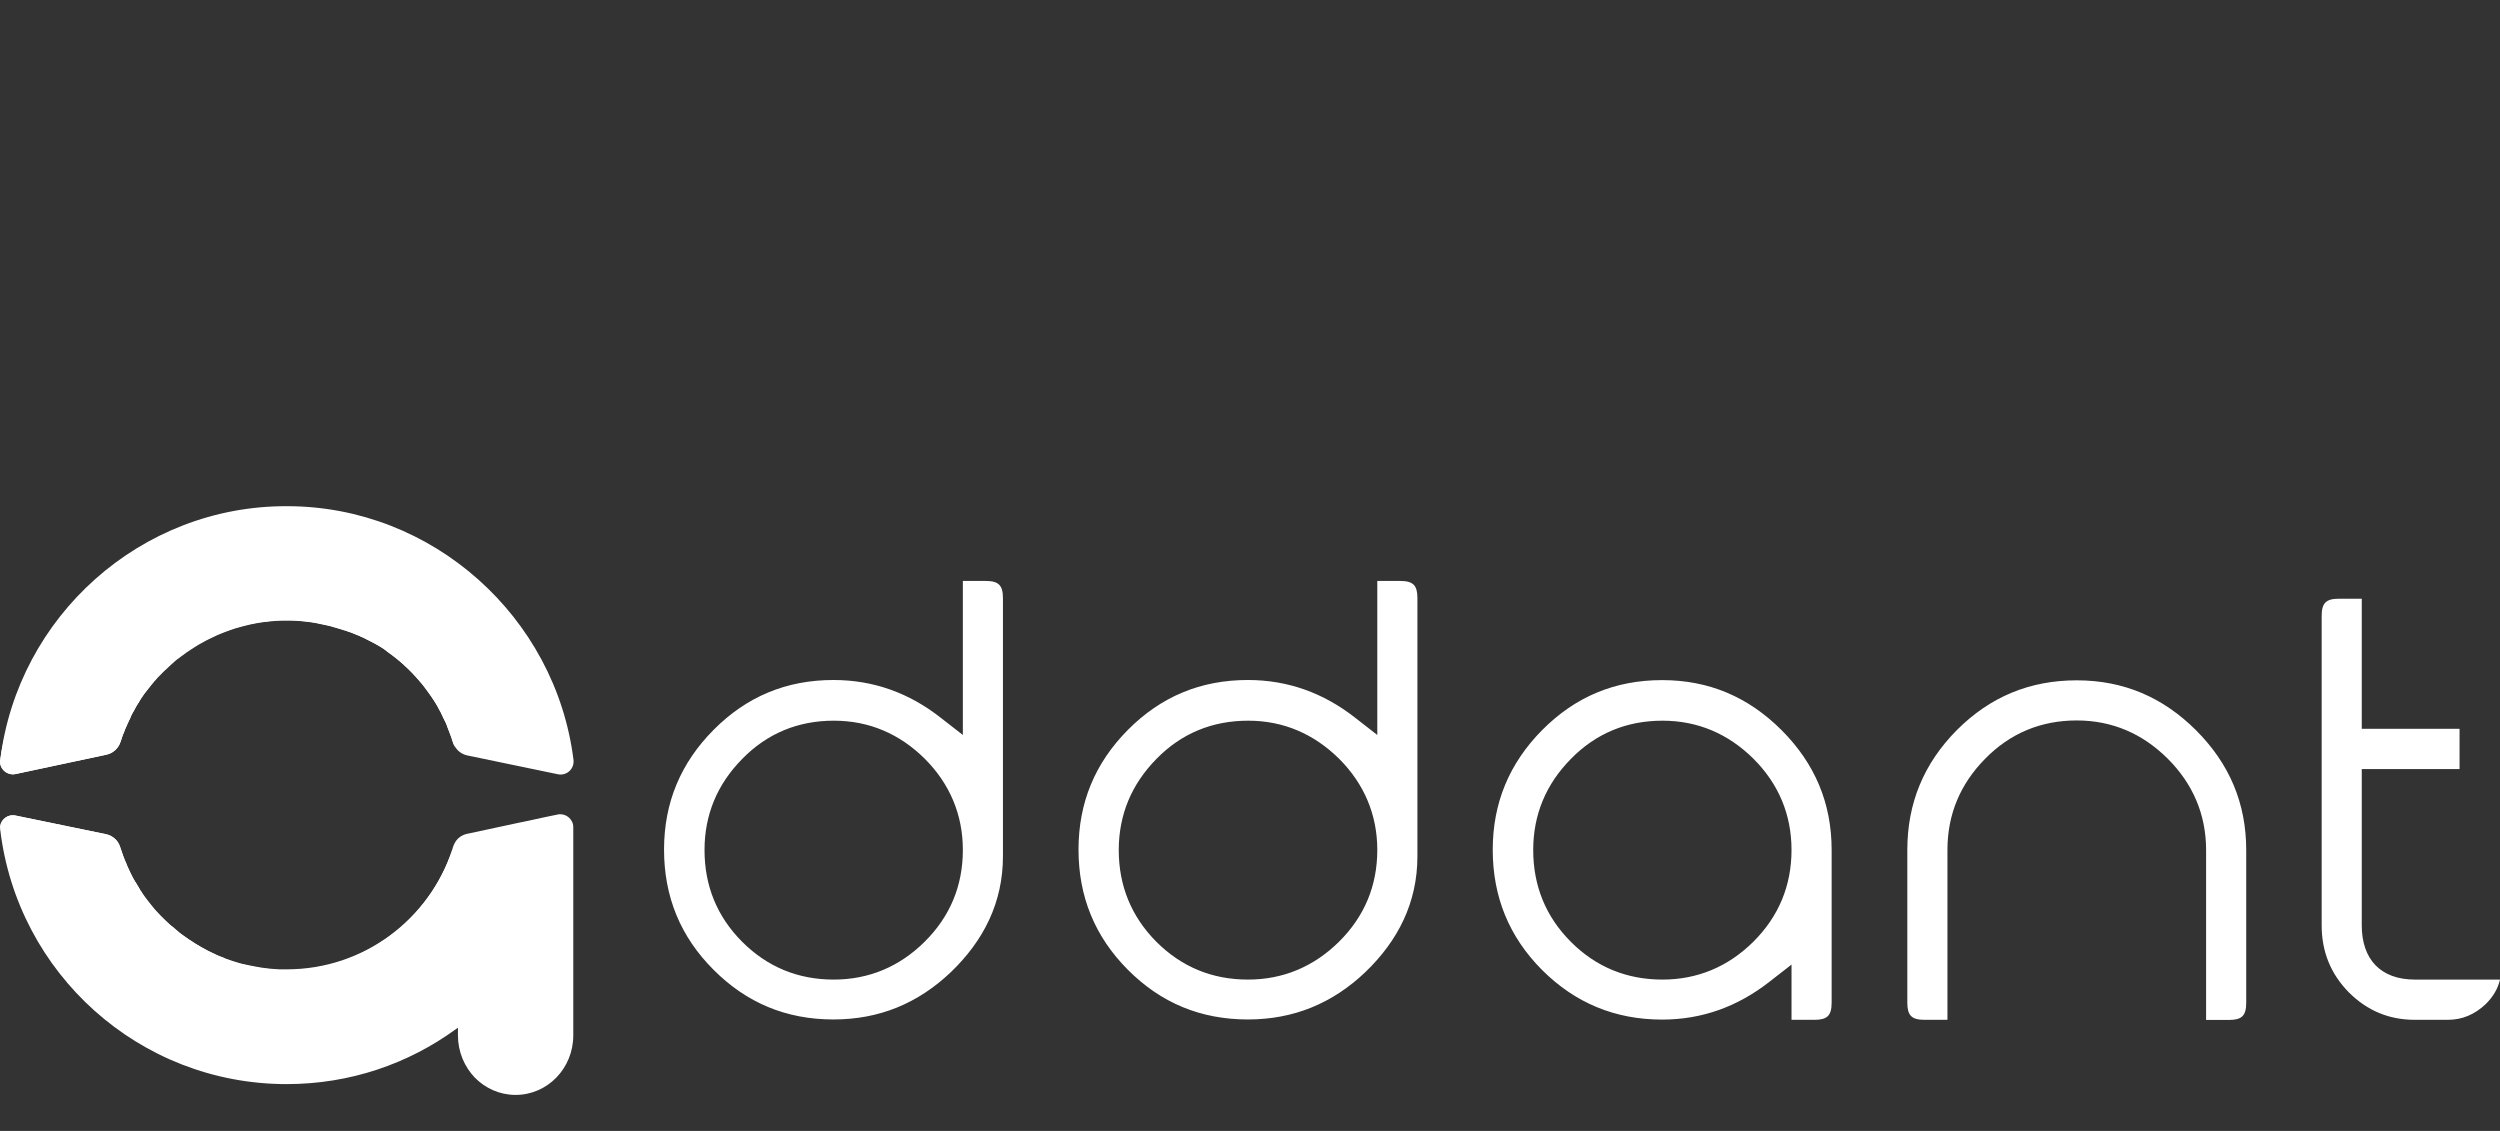 <?xml version="1.0" encoding="UTF-8"?>
<svg xmlns="http://www.w3.org/2000/svg" xmlns:xlink="http://www.w3.org/1999/xlink" width="84px" height="38px" viewBox="0 0 84 38" version="1.1">
<rect x="0" y="0" width="84" height="38" fill="#333333" stroke="none"/>
<g id="surface1">
<path style=" stroke:none;fill-rule:evenodd;fill:rgb(100%,100%,100%);fill-opacity:1;" d="M 84 32.914 L 81.141 32.914 C 79.988 32.914 79.355 32.234 79.355 31.09 L 79.355 25.84 L 82.641 25.84 L 82.641 24.488 L 79.355 24.488 L 79.355 20.117 L 78.586 20.117 C 78.156 20.117 78.008 20.262 78.008 20.695 L 78.008 31.09 C 78.008 31.973 78.309 32.723 78.926 33.348 C 79.543 33.961 80.273 34.266 81.141 34.266 L 82.246 34.266 C 82.738 34.266 83.152 34.082 83.516 33.742 C 83.762 33.5 83.926 33.23 84 32.914 Z M 65.434 34.266 L 65.434 28.559 C 65.434 27.367 65.863 26.344 66.699 25.496 C 67.539 24.637 68.578 24.207 69.777 24.207 C 70.969 24.207 71.996 24.652 72.84 25.496 C 73.68 26.336 74.125 27.367 74.125 28.562 L 74.125 34.27 L 74.895 34.27 C 75.324 34.27 75.473 34.129 75.473 33.691 L 75.473 28.562 C 75.473 26.984 74.906 25.66 73.793 24.543 C 72.676 23.426 71.352 22.859 69.777 22.859 C 68.199 22.859 66.863 23.414 65.746 24.535 C 64.641 25.652 64.086 26.984 64.086 28.559 L 64.086 33.688 C 64.086 34.117 64.227 34.266 64.664 34.266 Z M 60.195 28.559 C 60.195 29.762 59.762 30.797 58.91 31.645 C 58.066 32.48 57.039 32.914 55.855 32.914 C 54.66 32.914 53.625 32.492 52.781 31.645 C 51.934 30.797 51.516 29.758 51.516 28.562 C 51.516 27.371 51.945 26.348 52.781 25.5 C 53.621 24.641 54.66 24.215 55.859 24.215 C 57.051 24.215 58.078 24.66 58.922 25.5 C 59.758 26.336 60.195 27.367 60.195 28.559 Z M 60.195 34.266 L 60.965 34.266 C 61.395 34.266 61.543 34.125 61.543 33.688 L 61.543 28.559 C 61.543 26.98 60.977 25.652 59.863 24.535 C 58.746 23.418 57.422 22.852 55.848 22.852 C 54.266 22.852 52.934 23.406 51.816 24.531 C 50.711 25.648 50.156 26.98 50.156 28.551 C 50.156 30.133 50.703 31.477 51.816 32.594 C 52.934 33.707 54.273 34.258 55.848 34.258 C 57.195 34.258 58.387 33.82 59.453 32.988 L 60.195 32.41 Z M 46.277 28.559 C 46.277 29.762 45.844 30.797 44.988 31.645 C 44.141 32.48 43.113 32.914 41.93 32.914 C 40.734 32.914 39.703 32.492 38.855 31.645 C 38.012 30.797 37.59 29.758 37.59 28.562 C 37.59 27.371 38.023 26.348 38.855 25.5 C 39.695 24.641 40.734 24.215 41.938 24.215 C 43.125 24.215 44.152 24.66 45 25.5 C 45.832 26.336 46.277 27.367 46.277 28.559 Z M 46.277 19.52 L 46.277 24.695 L 45.535 24.117 C 44.473 23.285 43.277 22.848 41.93 22.848 C 40.348 22.848 39.012 23.402 37.898 24.523 C 36.789 25.641 36.238 26.973 36.238 28.547 C 36.238 30.125 36.785 31.469 37.898 32.586 C 39.012 33.703 40.348 34.254 41.93 34.254 C 43.457 34.254 44.766 33.719 45.875 32.664 C 46.977 31.605 47.625 30.324 47.625 28.773 L 47.625 20.098 C 47.625 19.668 47.484 19.52 47.047 19.52 Z M 32.352 28.559 C 32.352 29.762 31.922 30.797 31.066 31.645 C 30.223 32.48 29.195 32.914 28.012 32.914 C 26.816 32.914 25.785 32.492 24.938 31.645 C 24.09 30.797 23.672 29.758 23.672 28.562 C 23.672 27.371 24.102 26.348 24.938 25.5 C 25.777 24.641 26.816 24.215 28.016 24.215 C 29.207 24.215 30.234 24.66 31.078 25.5 C 31.91 26.336 32.352 27.367 32.352 28.559 Z M 32.352 19.52 L 32.352 24.695 L 31.609 24.117 C 30.551 23.285 29.352 22.848 28.004 22.848 C 26.426 22.848 25.09 23.402 23.977 24.523 C 22.867 25.641 22.312 26.973 22.312 28.547 C 22.312 30.125 22.859 31.469 23.977 32.586 C 25.09 33.703 26.426 34.254 28.004 34.254 C 29.535 34.254 30.84 33.719 31.949 32.664 C 33.051 31.605 33.699 30.324 33.699 28.773 L 33.699 20.098 C 33.699 19.668 33.555 19.52 33.121 19.52 Z M 32.352 19.52 "/>
<path style=" stroke:none;fill-rule:nonzero;fill:rgb(100%,100%,100%);fill-opacity:1;" d="M 0.008 25.535 C 0.008 25.547 0 25.566 0 25.578 C -0.004 25.852 0.25 26.066 0.523 26.008 L 3.574 25.355 C 3.797 25.309 3.977 25.145 4.047 24.93 C 4.055 24.906 4.059 24.883 4.07 24.863 C 4.078 24.848 4.082 24.828 4.09 24.805 C 4.094 24.781 4.105 24.758 4.113 24.734 C 4.117 24.723 4.125 24.707 4.129 24.688 C 4.137 24.664 4.148 24.641 4.16 24.617 C 4.164 24.605 4.172 24.59 4.176 24.578 C 4.188 24.547 4.199 24.512 4.211 24.484 C 4.223 24.453 4.234 24.418 4.254 24.391 C 4.266 24.359 4.281 24.324 4.293 24.297 C 4.301 24.277 4.305 24.266 4.316 24.25 C 4.328 24.219 4.348 24.191 4.359 24.16 C 4.371 24.133 4.387 24.105 4.398 24.074 C 4.398 24.07 4.402 24.062 4.402 24.059 C 4.414 24.035 4.426 24.012 4.438 23.988 C 4.445 23.98 4.445 23.977 4.449 23.965 C 4.457 23.953 4.469 23.934 4.473 23.922 C 4.484 23.898 4.504 23.871 4.516 23.848 C 4.531 23.816 4.543 23.793 4.562 23.766 C 4.562 23.758 4.566 23.758 4.566 23.754 C 4.578 23.734 4.598 23.707 4.613 23.676 C 4.633 23.648 4.648 23.617 4.668 23.59 C 4.672 23.578 4.684 23.566 4.691 23.555 C 4.703 23.535 4.715 23.512 4.727 23.496 C 4.73 23.484 4.742 23.473 4.75 23.461 C 4.785 23.406 4.82 23.355 4.852 23.309 C 4.859 23.297 4.871 23.285 4.883 23.273 C 4.898 23.25 4.918 23.223 4.941 23.199 C 4.957 23.176 4.98 23.145 5 23.121 C 5 23.117 5.004 23.117 5.012 23.109 C 5.035 23.082 5.051 23.059 5.074 23.027 C 5.098 23 5.129 22.965 5.152 22.934 C 5.156 22.93 5.164 22.922 5.168 22.91 C 5.188 22.887 5.203 22.863 5.227 22.848 C 5.227 22.848 5.227 22.848 5.234 22.84 C 5.258 22.812 5.277 22.789 5.301 22.766 C 5.309 22.758 5.309 22.758 5.312 22.754 C 5.336 22.73 5.359 22.707 5.383 22.684 C 5.391 22.676 5.395 22.672 5.395 22.672 C 5.441 22.617 5.496 22.57 5.543 22.523 L 5.547 22.52 C 5.57 22.496 5.602 22.473 5.625 22.449 C 5.629 22.441 5.629 22.441 5.637 22.438 C 5.66 22.414 5.688 22.391 5.711 22.367 C 5.734 22.344 5.758 22.328 5.781 22.305 C 5.785 22.297 5.793 22.293 5.805 22.285 C 5.828 22.262 5.855 22.238 5.879 22.215 C 5.902 22.199 5.926 22.176 5.949 22.156 C 5.961 22.145 5.973 22.141 5.984 22.133 C 6.008 22.117 6.031 22.098 6.055 22.082 L 6.062 22.074 C 6.09 22.051 6.121 22.035 6.148 22.012 C 6.223 21.953 6.301 21.898 6.383 21.848 C 6.398 21.836 6.41 21.824 6.43 21.816 C 6.477 21.789 6.523 21.754 6.574 21.723 C 6.59 21.711 6.609 21.707 6.621 21.695 C 6.637 21.684 6.648 21.676 6.668 21.664 C 6.855 21.555 7.047 21.457 7.246 21.367 C 7.262 21.363 7.273 21.355 7.293 21.344 C 7.309 21.34 7.328 21.328 7.352 21.32 C 7.422 21.293 7.484 21.262 7.555 21.238 C 7.676 21.191 7.793 21.152 7.922 21.109 C 7.938 21.105 7.957 21.098 7.98 21.094 C 8.098 21.059 8.219 21.027 8.336 21 C 8.363 20.992 8.398 20.988 8.434 20.977 C 8.586 20.945 8.734 20.918 8.891 20.898 C 8.914 20.895 8.93 20.895 8.953 20.895 C 8.965 20.895 8.984 20.887 9 20.887 C 9.02 20.887 9.031 20.883 9.047 20.883 C 9.066 20.883 9.09 20.875 9.105 20.875 C 9.125 20.875 9.148 20.871 9.164 20.871 C 9.281 20.859 9.402 20.852 9.52 20.852 C 9.539 20.852 9.555 20.852 9.574 20.852 C 9.598 20.852 9.625 20.852 9.648 20.852 C 9.672 20.852 9.699 20.852 9.723 20.852 C 9.742 20.852 9.758 20.852 9.777 20.852 C 9.906 20.852 10.035 20.863 10.156 20.875 C 10.18 20.875 10.195 20.883 10.219 20.883 C 10.238 20.883 10.254 20.887 10.277 20.887 C 10.289 20.887 10.301 20.887 10.312 20.895 C 10.332 20.895 10.355 20.898 10.371 20.898 C 10.383 20.898 10.402 20.906 10.414 20.906 C 10.43 20.906 10.441 20.91 10.461 20.91 C 10.484 20.918 10.508 20.918 10.527 20.922 C 10.551 20.922 10.57 20.93 10.594 20.934 C 10.633 20.941 10.676 20.945 10.715 20.957 C 10.734 20.965 10.75 20.965 10.77 20.969 C 10.891 20.992 11.02 21.023 11.141 21.051 C 11.16 21.059 11.184 21.062 11.199 21.07 C 11.219 21.074 11.242 21.082 11.258 21.086 C 11.301 21.098 11.336 21.109 11.375 21.121 C 11.414 21.133 11.449 21.145 11.492 21.156 C 11.508 21.164 11.531 21.168 11.551 21.176 C 11.566 21.18 11.59 21.188 11.609 21.191 C 11.648 21.203 11.684 21.223 11.727 21.234 C 11.742 21.238 11.762 21.246 11.777 21.25 C 11.801 21.258 11.82 21.27 11.84 21.273 C 11.859 21.281 11.875 21.293 11.898 21.297 C 11.934 21.316 11.977 21.328 12.012 21.344 C 12.027 21.352 12.051 21.363 12.07 21.367 C 12.105 21.387 12.141 21.402 12.176 21.414 C 12.211 21.434 12.246 21.449 12.273 21.461 C 12.289 21.473 12.312 21.484 12.332 21.492 C 12.359 21.508 12.395 21.52 12.426 21.539 C 12.449 21.551 12.473 21.566 12.5 21.578 C 12.52 21.59 12.531 21.594 12.547 21.602 C 12.582 21.617 12.617 21.641 12.652 21.66 C 12.672 21.672 12.688 21.684 12.707 21.688 C 12.723 21.699 12.738 21.711 12.758 21.719 C 12.809 21.746 12.855 21.781 12.91 21.816 C 12.926 21.828 12.945 21.84 12.957 21.852 C 12.973 21.863 12.992 21.875 13.004 21.887 L 13.008 21.895 C 13.066 21.934 13.121 21.977 13.176 22.016 C 13.23 22.059 13.281 22.098 13.336 22.141 C 13.359 22.156 13.383 22.18 13.406 22.199 C 13.43 22.215 13.453 22.238 13.477 22.258 C 13.488 22.27 13.504 22.281 13.516 22.293 C 13.535 22.309 13.551 22.32 13.57 22.34 C 13.582 22.352 13.59 22.363 13.602 22.375 C 13.621 22.391 13.637 22.402 13.656 22.422 C 13.668 22.43 13.68 22.441 13.691 22.453 C 13.715 22.477 13.738 22.5 13.762 22.523 C 13.777 22.543 13.797 22.559 13.82 22.582 C 13.836 22.602 13.859 22.625 13.879 22.641 C 13.895 22.66 13.914 22.676 13.93 22.699 C 13.941 22.711 13.949 22.719 13.961 22.73 C 13.977 22.746 13.996 22.77 14.012 22.789 C 14.027 22.812 14.047 22.828 14.07 22.852 C 14.094 22.875 14.109 22.898 14.133 22.93 L 14.141 22.934 C 14.156 22.957 14.176 22.98 14.199 23.004 C 14.258 23.074 14.309 23.145 14.363 23.223 C 14.379 23.246 14.398 23.27 14.414 23.293 C 14.422 23.301 14.426 23.309 14.434 23.32 C 14.449 23.344 14.465 23.367 14.484 23.391 C 14.508 23.418 14.523 23.453 14.547 23.484 C 14.566 23.512 14.582 23.535 14.602 23.566 C 14.625 23.605 14.652 23.648 14.676 23.688 C 14.695 23.719 14.707 23.742 14.723 23.77 C 14.73 23.777 14.734 23.789 14.734 23.793 C 14.754 23.824 14.77 23.852 14.781 23.883 C 14.801 23.918 14.816 23.945 14.836 23.98 L 14.836 23.988 C 14.852 24.016 14.863 24.047 14.883 24.082 C 14.883 24.086 14.887 24.094 14.887 24.098 C 14.902 24.129 14.914 24.16 14.934 24.191 C 14.945 24.215 14.957 24.238 14.969 24.262 C 14.973 24.277 14.984 24.289 14.992 24.309 L 14.992 24.312 C 15.004 24.344 15.016 24.367 15.027 24.395 L 15.027 24.402 C 15.043 24.438 15.055 24.473 15.066 24.508 C 15.078 24.535 15.09 24.566 15.102 24.594 C 15.109 24.605 15.113 24.617 15.113 24.629 C 15.125 24.66 15.133 24.684 15.145 24.711 C 15.148 24.723 15.148 24.73 15.156 24.742 C 15.168 24.766 15.172 24.793 15.184 24.816 C 15.184 24.824 15.184 24.824 15.184 24.828 C 15.191 24.84 15.191 24.852 15.195 24.863 C 15.207 24.895 15.215 24.922 15.227 24.953 C 15.242 25.012 15.266 25.055 15.301 25.109 C 15.395 25.25 15.535 25.348 15.703 25.383 L 18.75 26.016 C 19.039 26.074 19.301 25.836 19.27 25.535 C 18.672 20.727 14.535 17.008 9.645 17.008 C 4.73 16.988 0.594 20.711 0.008 25.535 Z M 0.008 25.535 "/>
<path style=" stroke:none;fill-rule:nonzero;fill:rgb(100%,100%,100%);fill-opacity:1;" d="M 18.742 27.367 L 18.211 27.477 C 17.922 27.543 17.629 27.605 17.336 27.664 C 16.789 27.781 16.246 27.898 15.699 28.016 L 15.688 28.016 C 15.539 28.051 15.41 28.133 15.324 28.25 C 15.285 28.309 15.25 28.371 15.227 28.441 C 15.219 28.473 15.207 28.496 15.203 28.523 C 14.438 30.875 12.234 32.57 9.633 32.57 C 9.609 32.57 9.578 32.57 9.555 32.57 C 9.539 32.57 9.52 32.57 9.504 32.57 C 9.48 32.57 9.457 32.57 9.438 32.57 C 9.414 32.57 9.398 32.57 9.375 32.57 C 9.285 32.562 9.207 32.559 9.117 32.551 C 9.102 32.551 9.082 32.547 9.059 32.547 C 9.047 32.547 9.031 32.547 9.02 32.539 C 9 32.539 8.984 32.535 8.965 32.535 C 8.844 32.523 8.723 32.504 8.605 32.48 C 8.586 32.477 8.562 32.477 8.547 32.469 C 8.445 32.453 8.355 32.43 8.254 32.41 C 8.238 32.406 8.215 32.398 8.195 32.398 C 8.16 32.387 8.121 32.383 8.086 32.371 C 8.066 32.363 8.055 32.363 8.039 32.359 C 7.895 32.316 7.746 32.27 7.605 32.219 C 7.59 32.211 7.566 32.207 7.547 32.195 C 7.535 32.188 7.52 32.184 7.508 32.176 C 7.445 32.152 7.379 32.125 7.316 32.102 C 7.285 32.09 7.258 32.078 7.227 32.059 C 7.129 32.012 7.035 31.973 6.941 31.922 C 6.926 31.91 6.906 31.902 6.891 31.891 C 6.859 31.875 6.832 31.863 6.801 31.844 C 6.789 31.84 6.773 31.832 6.762 31.82 C 6.75 31.816 6.742 31.809 6.73 31.805 C 6.715 31.793 6.695 31.785 6.68 31.773 C 6.645 31.758 6.609 31.734 6.574 31.711 C 6.559 31.699 6.539 31.688 6.523 31.68 C 6.504 31.668 6.488 31.656 6.469 31.645 C 6.453 31.633 6.434 31.621 6.418 31.609 C 6.395 31.598 6.375 31.582 6.352 31.57 C 6.336 31.559 6.312 31.539 6.293 31.527 C 6.254 31.5 6.219 31.477 6.176 31.445 C 6.16 31.434 6.137 31.418 6.121 31.406 C 6.098 31.387 6.078 31.375 6.055 31.359 C 6.031 31.34 6.008 31.324 5.984 31.305 C 5.98 31.301 5.973 31.293 5.969 31.289 C 5.957 31.277 5.945 31.27 5.934 31.258 C 5.914 31.242 5.891 31.223 5.867 31.207 C 5.855 31.195 5.844 31.188 5.84 31.176 C 5.82 31.16 5.805 31.148 5.781 31.129 C 5.77 31.117 5.758 31.113 5.746 31.102 C 5.742 31.094 5.734 31.09 5.73 31.09 C 5.711 31.078 5.699 31.062 5.684 31.051 C 5.648 31.02 5.613 30.984 5.582 30.957 C 5.566 30.938 5.543 30.922 5.523 30.902 C 5.496 30.875 5.465 30.844 5.438 30.816 C 5.426 30.805 5.414 30.793 5.402 30.781 C 5.383 30.762 5.359 30.738 5.344 30.723 C 5.32 30.699 5.297 30.668 5.27 30.641 C 5.27 30.641 5.27 30.633 5.262 30.633 C 5.238 30.605 5.215 30.582 5.188 30.551 L 5.18 30.547 C 5.082 30.434 4.988 30.316 4.898 30.195 C 4.895 30.191 4.887 30.184 4.883 30.172 C 4.867 30.148 4.848 30.125 4.832 30.102 C 4.832 30.102 4.832 30.098 4.824 30.098 C 4.809 30.074 4.789 30.051 4.777 30.027 C 4.766 30.008 4.754 29.992 4.742 29.973 C 4.727 29.949 4.715 29.926 4.695 29.902 C 4.707 29.891 4.684 29.863 4.668 29.828 C 4.625 29.762 4.59 29.699 4.551 29.633 C 4.551 29.633 4.551 29.629 4.543 29.629 C 4.527 29.594 4.508 29.562 4.484 29.527 C 4.449 29.465 4.418 29.395 4.383 29.324 C 4.363 29.289 4.352 29.262 4.336 29.227 C 4.328 29.219 4.328 29.215 4.324 29.203 C 4.312 29.172 4.301 29.148 4.289 29.121 C 4.289 29.113 4.281 29.109 4.281 29.109 C 4.266 29.074 4.254 29.043 4.242 29.008 C 4.223 28.973 4.211 28.938 4.195 28.902 C 4.184 28.867 4.164 28.832 4.152 28.793 C 4.141 28.758 4.125 28.723 4.113 28.68 C 4.102 28.645 4.09 28.609 4.078 28.582 L 4.078 28.574 C 4.066 28.535 4.047 28.496 4.035 28.453 C 4.035 28.449 4.035 28.449 4.031 28.441 C 3.961 28.23 3.781 28.078 3.57 28.031 L 0.52 27.402 C 0.27 27.348 0.043 27.523 0.008 27.758 C 0 27.797 0 27.832 0.008 27.879 C 0.582 32.699 4.672 36.426 9.633 36.426 C 11.762 36.426 13.727 35.742 15.324 34.574 C 15.344 34.562 15.363 34.547 15.383 34.535 L 15.387 34.527 L 15.387 34.789 C 15.387 35.34 15.605 35.844 15.953 36.207 C 16.305 36.566 16.789 36.789 17.324 36.789 C 18.398 36.789 19.262 35.895 19.262 34.789 L 19.262 27.805 C 19.262 27.773 19.262 27.746 19.258 27.723 C 19.223 27.52 19.039 27.359 18.832 27.359 C 18.801 27.355 18.773 27.359 18.742 27.367 Z M 18.742 27.367 "/>
<path style=" stroke:none;fill-rule:nonzero;fill:rgb(100%,100%,100%);fill-opacity:1;" d="M 15.203 28.535 C 14.352 31.898 11.312 34.383 7.688 34.383 C 3.797 34.383 0.559 31.504 0.004 27.758 C 0.039 27.523 0.273 27.348 0.52 27.402 L 3.57 28.031 C 3.785 28.078 3.961 28.238 4.031 28.441 C 4.031 28.449 4.031 28.449 4.035 28.453 C 4.047 28.496 4.059 28.535 4.078 28.574 L 4.078 28.582 C 4.09 28.617 4.102 28.652 4.113 28.68 C 4.125 28.715 4.141 28.758 4.152 28.793 C 4.164 28.828 4.184 28.863 4.195 28.902 C 4.211 28.938 4.223 28.973 4.242 29.008 C 4.254 29.043 4.27 29.074 4.281 29.109 C 4.281 29.113 4.289 29.121 4.289 29.121 C 4.301 29.148 4.312 29.172 4.324 29.203 C 4.328 29.207 4.328 29.215 4.336 29.227 C 4.352 29.262 4.363 29.289 4.379 29.324 C 4.414 29.395 4.449 29.457 4.484 29.527 C 4.504 29.562 4.52 29.594 4.543 29.629 C 4.543 29.629 4.543 29.633 4.551 29.633 C 4.586 29.699 4.625 29.762 4.668 29.828 C 4.684 29.863 4.707 29.891 4.73 29.926 C 4.75 29.949 4.762 29.973 4.777 29.996 C 4.789 30.016 4.801 30.031 4.812 30.051 C 4.828 30.074 4.848 30.098 4.859 30.121 C 4.859 30.121 4.859 30.125 4.863 30.125 C 4.883 30.148 4.898 30.172 4.918 30.195 C 4.922 30.203 4.93 30.215 4.934 30.219 C 5.023 30.336 5.117 30.453 5.215 30.57 L 5.219 30.574 C 5.242 30.605 5.266 30.629 5.297 30.656 C 5.297 30.656 5.297 30.664 5.301 30.664 C 5.324 30.691 5.348 30.715 5.379 30.746 C 5.395 30.77 5.418 30.785 5.438 30.805 C 5.449 30.816 5.461 30.828 5.473 30.84 C 5.5 30.867 5.531 30.898 5.559 30.926 C 5.578 30.945 5.594 30.961 5.617 30.98 C 5.652 31.008 5.68 31.043 5.715 31.074 C 5.734 31.086 5.746 31.102 5.762 31.113 C 5.77 31.117 5.773 31.125 5.781 31.125 C 5.793 31.137 5.805 31.141 5.816 31.152 C 5.832 31.172 5.852 31.184 5.875 31.199 C 5.887 31.211 5.898 31.219 5.902 31.23 C 5.922 31.246 5.945 31.266 5.969 31.281 C 5.98 31.293 5.992 31.301 6.004 31.312 C 6.008 31.316 6.016 31.324 6.02 31.328 C 6.043 31.348 6.066 31.363 6.09 31.383 C 6.113 31.398 6.129 31.418 6.152 31.43 C 6.23 31.488 6.305 31.539 6.387 31.594 C 6.41 31.605 6.43 31.621 6.453 31.633 C 6.469 31.645 6.488 31.656 6.504 31.668 C 6.523 31.68 6.539 31.691 6.555 31.703 C 6.574 31.715 6.59 31.727 6.609 31.734 C 6.645 31.758 6.68 31.773 6.715 31.797 C 6.73 31.809 6.75 31.816 6.766 31.828 C 6.777 31.832 6.785 31.84 6.797 31.844 C 6.809 31.852 6.824 31.863 6.836 31.867 C 6.867 31.887 6.895 31.902 6.926 31.914 C 6.941 31.926 6.961 31.934 6.977 31.945 C 7.07 31.988 7.168 32.035 7.262 32.082 C 7.293 32.094 7.32 32.105 7.352 32.125 C 7.414 32.152 7.477 32.176 7.543 32.199 C 7.555 32.207 7.57 32.211 7.582 32.219 C 7.602 32.223 7.617 32.23 7.641 32.242 C 7.781 32.293 7.926 32.34 8.074 32.383 C 8.09 32.387 8.102 32.387 8.121 32.395 C 8.156 32.406 8.195 32.41 8.23 32.422 C 8.25 32.43 8.273 32.434 8.289 32.434 C 8.383 32.457 8.48 32.477 8.582 32.492 C 8.598 32.5 8.621 32.5 8.641 32.504 C 8.754 32.527 8.879 32.547 9 32.559 C 9.02 32.559 9.035 32.562 9.055 32.562 C 9.066 32.562 9.078 32.562 9.094 32.57 C 9.113 32.57 9.129 32.574 9.152 32.574 C 9.234 32.582 9.32 32.586 9.41 32.594 C 9.426 32.594 9.449 32.594 9.473 32.594 C 9.496 32.594 9.52 32.594 9.539 32.594 C 9.555 32.594 9.574 32.594 9.59 32.594 C 9.613 32.594 9.641 32.594 9.664 32.594 C 12.23 32.582 14.438 30.887 15.203 28.535 Z M 15.203 28.535 "/>
<path style=" stroke:none;fill-rule:nonzero;fill:rgb(100%,100%,100%);fill-opacity:1;" d="M 15.289 25.098 C 15.262 25.051 15.23 25 15.215 24.941 C 15.203 24.91 15.195 24.883 15.184 24.852 C 15.18 24.84 15.18 24.828 15.172 24.816 C 15.172 24.812 15.172 24.812 15.172 24.805 C 15.16 24.781 15.156 24.754 15.145 24.73 C 15.137 24.719 15.137 24.711 15.133 24.699 C 15.121 24.672 15.113 24.648 15.102 24.617 C 15.098 24.605 15.09 24.594 15.09 24.582 C 15.078 24.555 15.066 24.523 15.055 24.496 C 15.043 24.461 15.027 24.426 15.016 24.391 L 15.016 24.383 C 15.004 24.355 14.992 24.332 14.98 24.301 L 14.98 24.297 C 14.973 24.277 14.969 24.266 14.957 24.25 C 14.945 24.227 14.934 24.203 14.922 24.18 C 14.91 24.152 14.895 24.117 14.875 24.086 C 14.871 24.082 14.871 24.074 14.871 24.07 C 14.852 24.039 14.84 24.012 14.824 23.977 L 14.824 23.969 C 14.805 23.934 14.789 23.898 14.77 23.871 C 14.754 23.84 14.734 23.812 14.723 23.781 C 14.719 23.777 14.711 23.766 14.711 23.758 C 14.695 23.73 14.684 23.707 14.664 23.676 C 14.641 23.637 14.617 23.594 14.59 23.555 C 14.57 23.523 14.555 23.5 14.535 23.473 C 14.512 23.441 14.496 23.406 14.473 23.379 C 14.457 23.355 14.438 23.332 14.422 23.309 C 14.414 23.297 14.41 23.293 14.402 23.281 C 14.387 23.258 14.367 23.234 14.352 23.211 C 14.297 23.141 14.238 23.062 14.188 22.992 C 14.168 22.969 14.152 22.945 14.129 22.922 L 14.121 22.918 C 14.098 22.895 14.082 22.871 14.059 22.84 C 14.039 22.816 14.023 22.801 14 22.777 C 13.984 22.758 13.965 22.734 13.949 22.719 C 13.938 22.707 13.93 22.699 13.918 22.688 C 13.902 22.672 13.883 22.648 13.867 22.629 C 13.848 22.613 13.824 22.59 13.809 22.57 C 13.789 22.555 13.773 22.535 13.75 22.512 C 13.727 22.488 13.703 22.465 13.68 22.445 C 13.668 22.434 13.656 22.422 13.645 22.41 C 13.625 22.391 13.609 22.379 13.59 22.363 C 13.582 22.352 13.57 22.34 13.559 22.328 C 13.539 22.309 13.523 22.297 13.504 22.281 C 13.492 22.27 13.477 22.258 13.465 22.246 C 13.441 22.227 13.418 22.203 13.395 22.188 C 13.371 22.168 13.348 22.145 13.324 22.129 C 13.27 22.086 13.219 22.047 13.164 22.004 C 13.109 21.965 13.055 21.922 12.996 21.883 L 12.992 21.875 C 12.973 21.863 12.957 21.852 12.945 21.84 C 12.926 21.828 12.91 21.816 12.898 21.805 C 12.844 21.77 12.797 21.742 12.746 21.707 C 12.727 21.695 12.711 21.684 12.695 21.676 C 12.676 21.664 12.66 21.652 12.641 21.648 C 12.605 21.625 12.57 21.605 12.535 21.59 C 12.52 21.578 12.508 21.574 12.488 21.566 C 12.465 21.555 12.441 21.539 12.414 21.527 C 12.383 21.508 12.348 21.492 12.32 21.48 C 12.301 21.469 12.277 21.457 12.262 21.449 C 12.227 21.434 12.191 21.414 12.164 21.402 C 12.129 21.387 12.094 21.367 12.059 21.355 C 12.039 21.344 12.016 21.34 12 21.332 C 11.965 21.316 11.922 21.297 11.887 21.285 C 11.871 21.281 11.852 21.27 11.832 21.262 C 11.809 21.258 11.789 21.246 11.766 21.238 C 11.75 21.234 11.73 21.227 11.715 21.223 C 11.68 21.211 11.637 21.191 11.598 21.18 C 11.578 21.176 11.555 21.168 11.539 21.164 C 11.52 21.156 11.496 21.152 11.48 21.145 C 11.438 21.133 11.402 21.121 11.363 21.109 C 11.324 21.098 11.289 21.086 11.246 21.074 C 11.23 21.07 11.207 21.062 11.188 21.059 C 11.172 21.051 11.148 21.047 11.129 21.039 C 11.008 21.004 10.887 20.98 10.758 20.957 C 10.738 20.953 10.723 20.953 10.703 20.945 C 10.664 20.941 10.621 20.93 10.582 20.922 C 10.562 20.918 10.539 20.918 10.52 20.91 C 10.496 20.906 10.473 20.906 10.441 20.898 C 10.426 20.898 10.414 20.895 10.395 20.895 C 10.383 20.895 10.367 20.887 10.355 20.887 C 10.336 20.887 10.312 20.883 10.297 20.883 C 10.285 20.883 10.273 20.875 10.262 20.875 C 10.242 20.875 10.227 20.871 10.203 20.871 C 10.18 20.871 10.16 20.863 10.137 20.863 C 10.012 20.852 9.887 20.848 9.758 20.84 C 9.742 20.84 9.723 20.84 9.707 20.84 C 9.684 20.84 9.652 20.84 9.633 20.84 C 9.609 20.84 9.578 20.84 9.555 20.84 C 9.539 20.84 9.52 20.84 9.504 20.84 C 9.379 20.84 9.262 20.852 9.148 20.859 C 9.129 20.859 9.105 20.863 9.09 20.863 C 9.07 20.863 9.047 20.871 9.031 20.871 C 9.012 20.871 9 20.875 8.984 20.875 C 8.965 20.875 8.953 20.883 8.938 20.883 C 8.914 20.883 8.895 20.887 8.871 20.887 C 8.723 20.906 8.57 20.934 8.418 20.965 C 8.383 20.969 8.352 20.977 8.32 20.988 C 8.195 21.016 8.078 21.047 7.961 21.082 C 7.945 21.086 7.922 21.094 7.902 21.098 C 7.781 21.141 7.66 21.18 7.535 21.227 C 7.465 21.258 7.398 21.281 7.332 21.309 C 7.316 21.316 7.297 21.328 7.273 21.332 C 7.258 21.34 7.246 21.344 7.227 21.355 C 7.027 21.445 6.836 21.543 6.648 21.652 C 6.633 21.664 6.621 21.672 6.602 21.684 C 6.586 21.695 6.57 21.699 6.559 21.711 C 6.512 21.742 6.457 21.77 6.41 21.805 C 6.395 21.816 6.383 21.828 6.363 21.836 C 6.281 21.887 6.207 21.941 6.133 22 C 6.102 22.023 6.074 22.039 6.043 22.062 L 6.039 22.07 C 6.016 22.086 5.992 22.105 5.969 22.121 C 5.957 22.133 5.945 22.141 5.934 22.145 C 5.91 22.164 5.887 22.188 5.863 22.203 C 5.832 22.227 5.809 22.25 5.785 22.273 C 5.781 22.281 5.773 22.285 5.762 22.293 C 5.738 22.316 5.715 22.332 5.695 22.355 C 5.664 22.379 5.641 22.402 5.617 22.426 C 5.613 22.434 5.613 22.434 5.605 22.438 C 5.59 22.461 5.559 22.484 5.535 22.508 L 5.531 22.512 C 5.477 22.559 5.43 22.613 5.383 22.66 C 5.379 22.664 5.371 22.672 5.371 22.672 C 5.348 22.695 5.324 22.719 5.301 22.742 C 5.297 22.746 5.297 22.746 5.289 22.754 C 5.273 22.789 5.25 22.812 5.227 22.84 C 5.227 22.84 5.227 22.84 5.223 22.848 C 5.203 22.871 5.18 22.895 5.164 22.91 C 5.156 22.918 5.152 22.922 5.145 22.934 C 5.121 22.965 5.094 22.992 5.07 23.027 C 5.047 23.059 5.023 23.082 5.004 23.109 C 5 23.117 5 23.117 4.992 23.121 C 4.977 23.145 4.953 23.176 4.934 23.199 C 4.918 23.223 4.895 23.25 4.875 23.273 C 4.863 23.285 4.859 23.297 4.848 23.309 C 4.812 23.359 4.777 23.406 4.742 23.461 C 4.738 23.473 4.727 23.484 4.719 23.496 C 4.707 23.512 4.695 23.535 4.684 23.555 C 4.68 23.566 4.672 23.578 4.668 23.594 C 4.648 23.617 4.633 23.648 4.613 23.676 C 4.598 23.707 4.578 23.73 4.566 23.758 C 4.566 23.766 4.562 23.766 4.562 23.77 C 4.543 23.801 4.531 23.824 4.516 23.852 C 4.504 23.875 4.484 23.906 4.473 23.93 C 4.469 23.941 4.457 23.957 4.449 23.969 C 4.445 23.977 4.445 23.98 4.438 23.992 C 4.426 24.016 4.414 24.039 4.402 24.062 C 4.398 24.07 4.398 24.074 4.398 24.082 C 4.387 24.109 4.371 24.141 4.359 24.168 C 4.348 24.195 4.328 24.227 4.316 24.254 C 4.312 24.273 4.305 24.285 4.293 24.301 C 4.281 24.332 4.266 24.367 4.254 24.395 C 4.242 24.426 4.23 24.461 4.211 24.488 C 4.199 24.52 4.188 24.555 4.176 24.582 C 4.172 24.594 4.164 24.613 4.16 24.625 C 4.148 24.648 4.141 24.672 4.129 24.695 C 4.125 24.711 4.117 24.723 4.113 24.742 C 4.105 24.766 4.094 24.789 4.09 24.812 C 4.082 24.828 4.078 24.848 4.07 24.871 C 4.066 24.895 4.059 24.918 4.047 24.934 C 3.977 25.148 3.797 25.312 3.574 25.359 L 0.523 26.008 C 0.25 26.066 -0.004 25.852 0 25.578 C 0.508 21.777 3.75 18.844 7.684 18.844 C 11.449 18.844 14.59 21.531 15.289 25.098 Z M 15.289 25.098 "/>
</g>
</svg>
